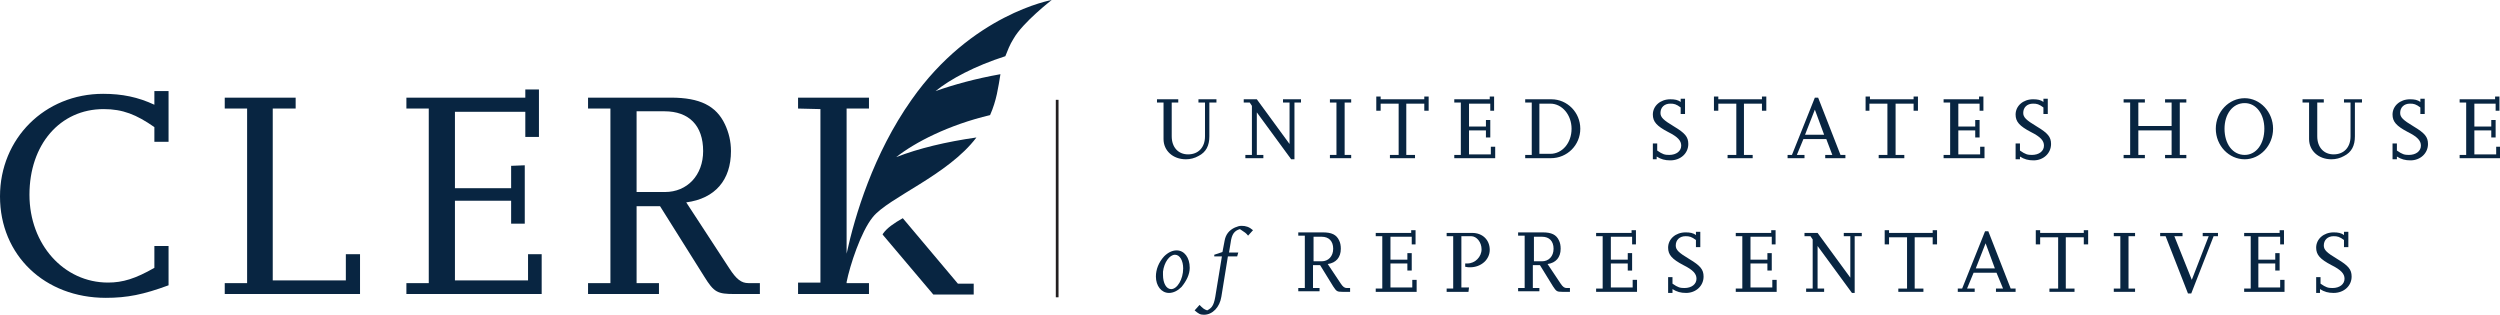 <?xml version="1.0" encoding="utf-8"?>
<!-- Generator: Adobe Illustrator 19.2.1, SVG Export Plug-In . SVG Version: 6.00 Build 0)  -->
<svg version="1.1" id="Layer_1" xmlns="http://www.w3.org/2000/svg" xmlns:xlink="http://www.w3.org/1999/xlink" x="0px" y="0px"
	 width="458.3px" height="57.7px" viewBox="0 0 458.3 57.7" enable-background="new 0 0 458.3 57.7" xml:space="preserve">
<g>
	<path fill="#082541" d="M161.9,42.8c0,0-0.1,0.1-0.1,0.2l9.3,11h7.4v-2h-2.9l-10.1-12C163.9,40.9,162.6,41.8,161.9,42.8z"/>
	<path fill="#082541" d="M30.9,52.3c-4.6,1.7-7.6,2.3-11.5,2.3C8.2,54.6,0,46.8,0,36c0-10.6,8.2-18.8,18.9-18.8c3.5,0,6.4,0.6,9.4,2
		v-2.5h2.6v9.3h-2.6v-2.7C25,21,22.5,20,19,20C11,20,5.4,26.5,5.4,35.7c0,9.1,6.3,16.1,14.4,16.1c2.7,0,5-0.7,8.5-2.7v-4h2.6V52.3z"
		/>
	<path fill="#082541" d="M66,53.9H41.2v-2h4.1v-32h-4.1v-2h13v2H50v31.5h13.4v-4.8H66V53.9z"/>
	<path fill="#082541" d="M99.3,53.9H74.5v-2h4.1v-32h-4.1v-2h21.8v-1.5h2.5v8.7h-2.5v-4.6H83.4v14h10.3v-4.1l2.5-0.1V41L93.7,41
		v-4.2H83.4v14.6h13.4v-4.8h2.5V53.9z"/>
	<path fill="#082541" d="M139.3,53.9h-4.6c-3.2,0-3.8-0.3-5.6-3.2l-8.1-12.9h-4.3v14.1h4.1v2h-13v-2h4.1v-32h-4.1v-2h15.2
		c5.3,0,8.3,1.5,9.9,4.9c0.7,1.5,1.1,3.1,1.1,4.9c0,5.3-2.9,8.7-8.2,9.4l7.9,12.1c1.3,2,2.2,2.7,3.5,2.7h2.1V53.9z M116.7,35.2h5.2
		c4.1,0,7-3.1,7-7.5c0-4.7-2.6-7.3-7.1-7.3h-5.1V35.2z"/>
	<g>
		<g>
			<path fill="#082541" d="M222.9,18.8h-1.2v6.2c0,1.7-0.6,2.9-2,3.6c-0.7,0.4-1.5,0.6-2.3,0.6c-2.4,0-4.1-1.6-4.1-3.7v-6.7h-1.2
				v-0.6h3.9v0.6h-1.2V25c0,2,1.2,3.3,3,3.3c1.9,0,3.1-1.3,3.1-3.3v-6.2h-1.2v-0.6h3.3V18.8z"/>
			<path fill="#082541" d="M237.2,29.2h-0.5l-6.3-8.6v7.8h1.2V29h-3.3v-0.6h1.2v-9l-0.4-0.6H228v-0.6h2.4l6,8.2v-7.6h-1.2v-0.6h3.3
				v0.6h-1.2V29.2z"/>
			<path fill="#082541" d="M247.7,29h-3.9v-0.6h1.2v-9.6h-1.2v-0.6h3.9v0.6h-1.2v9.6h1.2V29z"/>
			<path fill="#082541" d="M259.5,29h-4.7v-0.6h1.6v-9.4h-3.3v1.3h-0.8v-2.6h0.8v0.5h8v-0.5h0.8v2.6h-0.8v-1.3h-3.3v9.4h1.6V29z"/>
			<path fill="#082541" d="M274,29h-7.4v-0.6h1.2v-9.6h-1.2v-0.6h6.5v-0.5h0.8v2.6h-0.7V19h-3.9v4.2h3.1V22l0.8,0v3.2l-0.8,0v-1.3
				h-3.1v4.4h4v-1.4h0.8V29z"/>
			<path fill="#082541" d="M279.6,29v-0.6h1.2v-9.6h-1.2v-0.6h4.8c2.9,0,5.3,2.4,5.3,5.4c0,3-2.4,5.4-5.4,5.4H279.6z M282.2,28.2h2
				c2.2,0,3.9-2,3.9-4.6c0-2.5-1.7-4.6-3.9-4.6h-2V28.2z"/>
			<path fill="#082541" d="M303.7,29.2H303v-2.9h0.8v1.3c1,0.7,1.4,0.8,2.2,0.8c1.3,0,2.2-0.7,2.2-1.7c0-0.9-0.6-1.6-2.4-2.5
				c-2.1-1.1-2.8-1.9-2.8-3.2c0-1.6,1.4-2.8,3.2-2.8c0.8,0,1.4,0.1,1.9,0.5v-0.6h0.8v2.8h-0.8v-1.2c-0.8-0.6-1.2-0.7-1.9-0.7
				c-1.1,0-1.8,0.7-1.8,1.7c0,0.8,0.5,1.3,2.5,2.5c2,1.2,2.6,1.9,2.6,3.2c0,1.7-1.4,3-3.3,3c-1,0-1.7-0.2-2.5-0.7V29.2z"/>
			<path fill="#082541" d="M321.4,29h-4.7v-0.6h1.6v-9.4h-3.3v1.3h-0.8v-2.6h0.8v0.5h8v-0.5h0.8v2.6h-0.8v-1.3h-3.3v9.4h1.6V29z"/>
			<path fill="#082541" d="M338.3,29h-3.7v-0.6h1.3l-1.1-2.9l-4.2,0l-1.2,2.9h1.4V29h-3.1v-0.6h0.8l4.2-10.5h0.6l4.1,10.5h0.9V29z
				 M334.4,24.7l-1.7-4.6l-1.8,4.6H334.4z"/>
			<path fill="#082541" d="M349.1,29h-4.7v-0.6h1.6v-9.4h-3.3v1.3H342v-2.6h0.8v0.5h8v-0.5h0.8v2.6h-0.8v-1.3h-3.3v9.4h1.6V29z"/>
			<path fill="#082541" d="M363.7,29h-7.4v-0.6h1.2v-9.6h-1.2v-0.6h6.5v-0.5h0.8v2.6h-0.7V19h-3.9v4.2h3.1V22l0.8,0v3.2l-0.8,0v-1.3
				h-3.1v4.4h4v-1.4h0.8V29z"/>
			<path fill="#082541" d="M370.3,29.2h-0.8v-2.9h0.8v1.3c1,0.7,1.4,0.8,2.2,0.8c1.3,0,2.2-0.7,2.2-1.7c0-0.9-0.6-1.6-2.4-2.5
				c-2.1-1.1-2.8-1.9-2.8-3.2c0-1.6,1.4-2.8,3.2-2.8c0.8,0,1.4,0.1,1.9,0.5v-0.6h0.8v2.8h-0.8v-1.2c-0.8-0.6-1.2-0.7-1.9-0.7
				c-1.1,0-1.8,0.7-1.8,1.7c0,0.8,0.5,1.3,2.5,2.5c2,1.2,2.6,1.9,2.6,3.2c0,1.7-1.4,3-3.2,3c-1,0-1.7-0.2-2.5-0.7V29.2z"/>
			<path fill="#082541" d="M400.8,29h-3.9v-0.6h1.2v-4.5H392v4.5h1.2V29h-3.9v-0.6h1.2v-9.6h-1.2v-0.6h3.9v0.6H392v4.3h6.1v-4.3
				h-1.2v-0.6h3.9v0.6h-1.2v9.6h1.2V29z"/>
			<path fill="#082541" d="M406.2,23.6c0-3.1,2.4-5.6,5.3-5.6c2.8,0,5.2,2.5,5.2,5.6s-2.4,5.6-5.2,5.6
				C408.6,29.2,406.2,26.7,406.2,23.6z M407.8,23.6c0,2.8,1.5,4.8,3.7,4.8c2.1,0,3.6-2,3.6-4.8c0-2.7-1.5-4.7-3.6-4.7
				C409.3,18.9,407.8,20.9,407.8,23.6z"/>
			<path fill="#082541" d="M432.9,18.8h-1.2v6.2c0,1.7-0.6,2.9-2,3.6c-0.7,0.4-1.5,0.6-2.3,0.6c-2.4,0-4.1-1.6-4.1-3.7v-6.7h-1.2
				v-0.6h3.9v0.6h-1.2V25c0,2,1.2,3.3,3,3.3c1.9,0,3.1-1.3,3.1-3.3v-6.2h-1.2v-0.6h3.3V18.8z"/>
			<path fill="#082541" d="M439.4,29.2h-0.8v-2.9h0.8v1.3c1,0.7,1.4,0.8,2.2,0.8c1.3,0,2.2-0.7,2.2-1.7c0-0.9-0.6-1.6-2.4-2.5
				c-2.1-1.1-2.8-1.9-2.8-3.2c0-1.6,1.4-2.8,3.2-2.8c0.8,0,1.4,0.1,1.9,0.5v-0.6h0.8v2.8h-0.8v-1.2c-0.8-0.6-1.2-0.7-1.9-0.7
				c-1.1,0-1.8,0.7-1.8,1.7c0,0.8,0.5,1.3,2.5,2.5c2,1.2,2.6,1.9,2.6,3.2c0,1.7-1.4,3-3.2,3c-1,0-1.7-0.2-2.5-0.7V29.2z"/>
			<path fill="#082541" d="M458.3,29h-7.4v-0.6h1.2v-9.6h-1.2v-0.6h6.5v-0.5h0.8v2.6h-0.7V19h-3.9v4.2h3.1V22l0.8,0v3.2l-0.8,0v-1.3
				h-3.1v4.4h4v-1.4h0.8V29z"/>
			<path fill="#082541" d="M215.7,45.9c1.4,0,2.4,1.3,2.4,3.2c0,1.2-0.6,2.4-1.5,3.5c-0.7,0.7-1.5,1.1-2.3,1.1c-1.4,0-2.4-1.3-2.4-3
				c0-1.3,0.5-2.6,1.5-3.7C214.1,46.3,214.9,45.9,215.7,45.9z M213.2,49.8c0,0.2,0,0.4,0,0.6c0,1.5,0.6,2.6,1.5,2.6
				c1.1,0,2.2-1.8,2.2-3.8c0-1.4-0.6-2.5-1.5-2.5C214.4,46.7,213.4,48.1,213.2,49.8z"/>
			<path fill="#082541" d="M226.8,47h-1.7l-1.2,7.4c-0.3,1.9-1.6,3.3-3.2,3.3c-0.7,0-1-0.2-1.7-0.8l0.9-1c0.6,0.6,0.8,0.8,1.4,1
				c1-0.5,1.3-1.1,1.6-3.2L224,47h-1.4v-0.3l1.5-0.5l0.4-2.1c0.2-1.1,0.8-1.9,1.9-2.4c0.5-0.2,0.8-0.3,1.2-0.3
				c0.8,0,1.4,0.2,2.1,0.8l-0.9,1c-0.4-0.5-0.6-0.6-1.2-1l-0.3-0.2c-1,0.3-1.5,0.9-1.7,2.5l-0.3,1.8h1.7L226.8,47z"/>
			<path fill="#082541" d="M247.5,53.5h-1.4c-1,0-1.1-0.1-1.7-1l-2.4-3.9h-1.3v4.2h1.2v0.6h-3.9v-0.6h1.2v-9.6h-1.2v-0.6h4.5
				c1.6,0,2.5,0.4,3,1.5c0.2,0.4,0.3,0.9,0.3,1.5c0,1.6-0.9,2.6-2.4,2.8l2.4,3.6c0.4,0.6,0.7,0.8,1.1,0.8h0.6V53.5z M240.7,47.9h1.6
				c1.2,0,2.1-0.9,2.1-2.3c0-1.4-0.8-2.2-2.1-2.2h-1.5V47.9z"/>
			<path fill="#082541" d="M259.6,53.5h-7.4v-0.6h1.2v-9.6h-1.2v-0.6h6.5v-0.5h0.8v2.6h-0.7v-1.4h-3.9v4.2h3.1v-1.2l0.8,0v3.2
				l-0.8,0v-1.3h-3.1v4.4h4v-1.4h0.8V53.5z"/>
			<path fill="#082541" d="M269.2,53.5h-4v-0.6h1.2v-9.6h-1.2v-0.6h4.7c1.9,0,3.2,1.3,3.2,3.1c0,1.8-1.6,3.2-3.6,3.2
				c-0.3,0-0.5,0-0.9-0.1v-0.6c0.2,0,0.3,0,0.4,0c1.4,0,2.6-1.2,2.6-2.6c0-1.3-0.9-2.4-1.9-2.4h-1.8v9.4h1.4L269.2,53.5z"/>
			<path fill="#082541" d="M287.8,53.5h-1.4c-1,0-1.1-0.1-1.7-1l-2.4-3.9h-1.3v4.2h1.2v0.6h-3.9v-0.6h1.2v-9.6h-1.2v-0.6h4.5
				c1.6,0,2.5,0.4,3,1.5c0.2,0.4,0.3,0.9,0.3,1.5c0,1.6-0.9,2.6-2.4,2.8l2.4,3.6c0.4,0.6,0.7,0.8,1.1,0.8h0.6V53.5z M281.1,47.9h1.6
				c1.2,0,2.1-0.9,2.1-2.3c0-1.4-0.8-2.2-2.1-2.2h-1.5V47.9z"/>
			<path fill="#082541" d="M300,53.5h-7.4v-0.6h1.2v-9.6h-1.2v-0.6h6.5v-0.5h0.8v2.6h-0.7v-1.4h-3.9v4.2h3.1v-1.2l0.8,0v3.2l-0.8,0
				v-1.3h-3.1v4.4h4v-1.4h0.8V53.5z"/>
			<path fill="#082541" d="M306.6,53.7h-0.8v-2.9h0.8V52c1,0.7,1.4,0.8,2.2,0.8c1.3,0,2.2-0.7,2.2-1.7c0-0.9-0.6-1.6-2.4-2.5
				c-2.1-1.1-2.8-1.9-2.8-3.2c0-1.6,1.4-2.8,3.2-2.8c0.8,0,1.4,0.1,1.9,0.5v-0.6h0.8v2.8h-0.8V44c-0.8-0.6-1.2-0.7-1.9-0.7
				c-1.1,0-1.8,0.7-1.8,1.7c0,0.8,0.5,1.3,2.5,2.5c2,1.2,2.6,1.9,2.6,3.2c0,1.7-1.4,3-3.2,3c-1,0-1.7-0.2-2.5-0.7V53.7z"/>
			<path fill="#082541" d="M325.6,53.5h-7.4v-0.6h1.2v-9.6h-1.2v-0.6h6.5v-0.5h0.8v2.6h-0.7v-1.4h-3.9v4.2h3.1v-1.2l0.8,0v3.2
				l-0.8,0v-1.3h-3.1v4.4h4v-1.4h0.8V53.5z"/>
			<path fill="#082541" d="M340,53.7h-0.5l-6.3-8.6v7.8h1.2v0.6h-3.3v-0.6h1.2v-9l-0.4-0.6h-1.1v-0.6h2.4l6,8.2v-7.6h-1.2v-0.6h3.3
				v0.6H340V53.7z"/>
			<path fill="#082541" d="M352.7,53.5H348v-0.6h1.6v-9.4h-3.3v1.3h-0.8v-2.6h0.8v0.5h8v-0.5h0.8v2.6h-0.8v-1.3h-3.3v9.4h1.6V53.5z"
				/>
			<path fill="#082541" d="M369.6,53.5h-3.7v-0.6h1.3L366,50l-4.2,0l-1.2,2.9h1.4v0.6h-3.1v-0.6h0.8l4.2-10.5h0.6l4.1,10.5h0.9V53.5
				z M365.7,49.2l-1.7-4.6l-1.8,4.6H365.7z"/>
			<path fill="#082541" d="M380.4,53.5h-4.7v-0.6h1.6v-9.4h-3.3v1.3h-0.8v-2.6h0.8v0.5h8v-0.5h0.8v2.6h-0.8v-1.3h-3.3v9.4h1.6V53.5z
				"/>
			<path fill="#082541" d="M391.4,53.5h-3.9v-0.6h1.2v-9.6h-1.2v-0.6h3.9v0.6h-1.2v9.6h1.2V53.5z"/>
			<path fill="#082541" d="M401.7,53.8h-0.6l-4.1-10.5h-1v-0.6h4.1v0.6h-1.5l3.2,8l3.1-8h-1.1v-0.6h2.8v0.6h-0.8L401.7,53.8z"/>
			<path fill="#082541" d="M418.8,53.5h-7.4v-0.6h1.2v-9.6h-1.2v-0.6h6.5v-0.5h0.8v2.6h-0.7v-1.4H414v4.2h3.1v-1.2l0.8,0v3.2l-0.8,0
				v-1.3H414v4.4h4v-1.4h0.8V53.5z"/>
			<path fill="#082541" d="M425.4,53.7h-0.8v-2.9h0.8V52c1,0.7,1.4,0.8,2.2,0.8c1.3,0,2.2-0.7,2.2-1.7c0-0.9-0.6-1.6-2.4-2.5
				c-2.1-1.1-2.8-1.9-2.8-3.2c0-1.6,1.4-2.8,3.2-2.8c0.8,0,1.4,0.1,1.9,0.5v-0.6h0.8v2.8h-0.8V44c-0.8-0.6-1.2-0.7-1.9-0.7
				c-1.1,0-1.8,0.7-1.8,1.7c0,0.8,0.5,1.3,2.5,2.5c2,1.2,2.6,1.9,2.6,3.2c0,1.7-1.4,3-3.3,3c-1,0-1.7-0.2-2.5-0.7V53.7z"/>
		</g>
		<line fill="#082541" stroke="#231F20" stroke-width="0.5" stroke-miterlimit="10" x1="193.8" y1="18.3" x2="193.8" y2="54.5"/>
	</g>
	<path fill="#082541" d="M167.1,18.3c-7,9.9-10.4,21.3-11.9,28.2V19.9h4.1v-2h-13v2l4.1,0.1v31.8h-4.1v2.1h13v-2h-4.1v-0.2
		c0.6-3,2.6-9.2,4.8-11.9c2.9-3.6,13.8-7.7,19-14.6c-5.6,0.8-10.6,2-14.7,3.6c3.4-2.7,9.6-5.9,17.2-7.7c1.2-2.7,1.5-5.1,1.9-7.5
		c-4.5,0.8-8.5,1.9-11.9,3.1c2.7-2.2,7.2-4.6,12.8-6.4c0.4-1,0.8-2.1,1.5-3.2c1.7-3,7-7.1,7-7.1S178.1,2.6,167.1,18.3z"/>
</g>
</svg>
